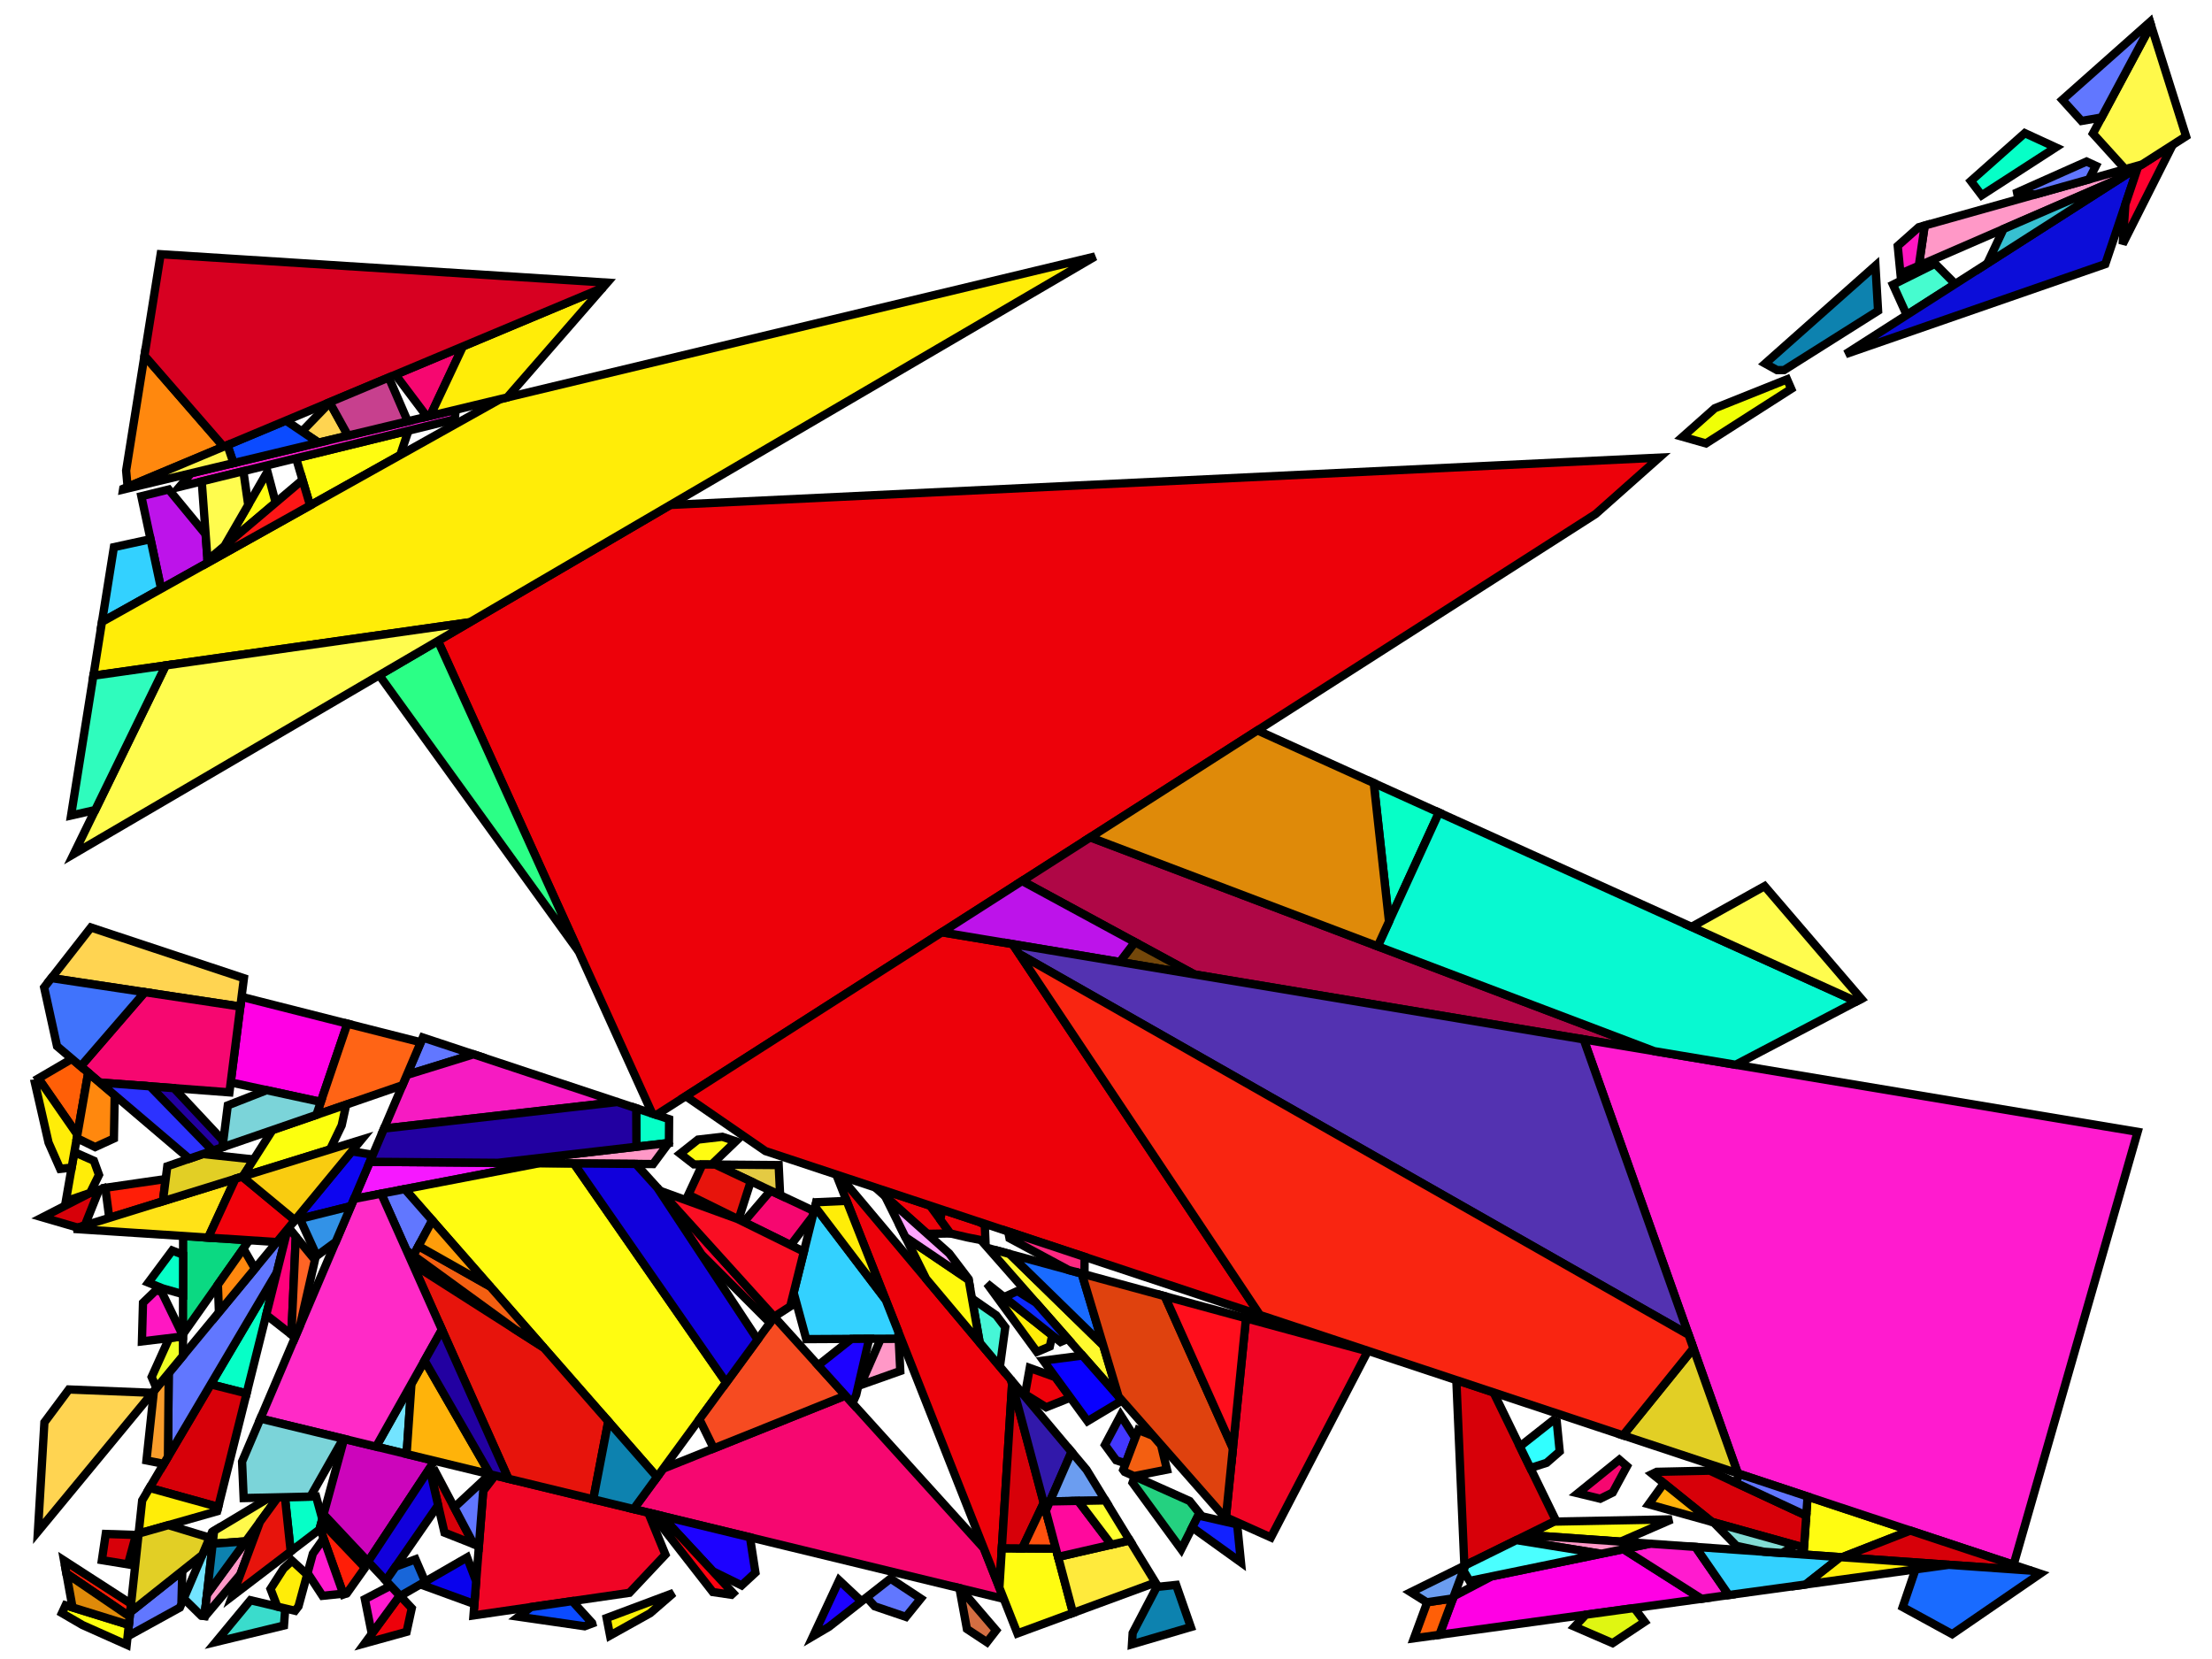 <?xml version="1.0" encoding="iso-8859-1" standalone="no"?>
<!DOCTYPE svg PUBLIC "-//W3C//DTD SVG 1.0//EN" "http://www.w3.org/TR/2001/REC-SVG-20010904/DTD/svg10.dtd">
<svg xmlns="http://www.w3.org/2000/svg" width="800" height="600">
<path style="fill:rgb(0, 0, 0);fill-opacity:0.0;fill-rule:evenodd;stroke:rgb(0, 0, 0);stroke-width:0.0;" d="M 0, 600 L 800, 600 L 800, 0 L 0, 0 z "/>
<path style="fill:rgb(246, 24, 255);fill-opacity:1.0;fill-rule:evenodd;stroke:rgb(0, 0, 0);stroke-width:3.0;" d="M 195.171, 420.67 L 128.046, 433.593 L 133.763, 420.178 z "/>
<path style="fill:rgb(11, 217, 130);fill-opacity:1.0;fill-rule:evenodd;stroke:rgb(0, 0, 0);stroke-width:3.0;" d="M 90.133, 448.561 L 66.186, 482.488 L 66.233, 447.014 z "/>
<path style="fill:rgb(255, 0, 228);fill-opacity:1.0;fill-rule:evenodd;stroke:rgb(0, 0, 0);stroke-width:3.0;" d="M 125.641, 370.222 L 116.021, 398.524 L 83.44, 391.463 L 87.364, 360.519 z "/>
<path style="fill:rgb(255, 0, 228);fill-opacity:1.0;fill-rule:evenodd;stroke:rgb(0, 0, 0);stroke-width:3.0;" d="M 615.387, 578.22 L 520.579, 591.247 L 525.78, 577.296 L 539.452, 570.116 L 587.152, 560.278 z "/>
<path style="fill:rgb(255, 212, 81);fill-opacity:1.0;fill-rule:evenodd;stroke:rgb(0, 0, 0);stroke-width:3.0;" d="M 88.219, 353.782 L 86.918, 364.041 L 18.594, 353.738 L 32.878, 335.438 z "/>
<path style="fill:rgb(255, 212, 81);fill-opacity:1.0;fill-rule:evenodd;stroke:rgb(0, 0, 0);stroke-width:3.0;" d="M 125.865, 157.546 L 115.227, 160.097 L 109.205, 156.035 L 119.257, 145.636 z "/>
<path style="fill:rgb(255, 212, 81);fill-opacity:1.0;fill-rule:evenodd;stroke:rgb(0, 0, 0);stroke-width:3.0;" d="M 55.124, 503.73 L 13.712, 553.896 L 16.057, 514.418 L 24.906, 502.521 z "/>
<path style="fill:rgb(6, 255, 199);fill-opacity:1.0;fill-rule:evenodd;stroke:rgb(0, 0, 0);stroke-width:3.0;" d="M 66.224, 453.807 L 66.205, 468.078 L 58.893, 465.985 L 53.647, 463.876 L 62.282, 452.267 z "/>
<path style="fill:rgb(6, 255, 199);fill-opacity:1.0;fill-rule:evenodd;stroke:rgb(0, 0, 0);stroke-width:3.0;" d="M 116.561, 549.376 L 115.525, 553.179 L 105.132, 561.107 L 103.044, 541.466 L 114.318, 541.217 z "/>
<path style="fill:rgb(6, 255, 199);fill-opacity:1.0;fill-rule:evenodd;stroke:rgb(0, 0, 0);stroke-width:3.0;" d="M 89.185, 503.95 L 76.219, 500.657 L 100.116, 460.192 z "/>
<path style="fill:rgb(6, 255, 199);fill-opacity:1.0;fill-rule:evenodd;stroke:rgb(0, 0, 0);stroke-width:3.0;" d="M 520.421, 293.869 L 502.355, 333.293 L 496.834, 283.193 z "/>
<path style="fill:rgb(6, 255, 199);fill-opacity:1.0;fill-rule:evenodd;stroke:rgb(0, 0, 0);stroke-width:3.0;" d="M 241.987, 404.754 L 241.932, 413.369 L 230.168, 414.734 L 230.108, 400.817 z "/>
<path style="fill:rgb(6, 255, 199);fill-opacity:1.0;fill-rule:evenodd;stroke:rgb(0, 0, 0);stroke-width:3.0;" d="M 743.506, 53.307 L 716.707, 70.633 L 712.782, 65.457 L 732.287, 48.145 z "/>
<path style="fill:rgb(240, 5, 37);fill-opacity:1.0;fill-rule:evenodd;stroke:rgb(0, 0, 0);stroke-width:3.0;" d="M 494.634, 488.734 L 459.64, 556.034 L 443.38, 548.748 L 450.624, 476.765 z "/>
<path style="fill:rgb(240, 5, 37);fill-opacity:1.0;fill-rule:evenodd;stroke:rgb(0, 0, 0);stroke-width:3.0;" d="M 234.438, 547.065 L 240.659, 562.231 L 227.644, 576.059 L 171.242, 584.239 L 174.759, 539.226 L 179.045, 533.633 z "/>
<path style="fill:rgb(246, 7, 112);fill-opacity:1.0;fill-rule:evenodd;stroke:rgb(0, 0, 0);stroke-width:3.0;" d="M 355.819, 559.971 L 363.035, 578.247 L 229.154, 545.783 L 239.85, 531.172 L 305.789, 504.714 z "/>
<path style="fill:rgb(246, 7, 112);fill-opacity:1.0;fill-rule:evenodd;stroke:rgb(0, 0, 0);stroke-width:3.0;" d="M 86.918, 364.041 L 82.983, 395.068 L 36.062, 391.504 L 29.193, 385.658 L 52.369, 358.831 z "/>
<path style="fill:rgb(246, 7, 112);fill-opacity:1.0;fill-rule:evenodd;stroke:rgb(0, 0, 0);stroke-width:3.0;" d="M 155.592, 150.418 L 154.428, 150.697 L 143.008, 135.515 L 167.421, 125.288 z "/>
<path style="fill:rgb(246, 7, 112);fill-opacity:1.0;fill-rule:evenodd;stroke:rgb(0, 0, 0);stroke-width:3.0;" d="M 294.395, 438 L 293.927, 439.873 L 285.966, 450.331 L 268.986, 441.96 L 278.694, 430.607 z "/>
<path style="fill:rgb(246, 7, 112);fill-opacity:1.0;fill-rule:evenodd;stroke:rgb(0, 0, 0);stroke-width:3.0;" d="M 588.419, 530.278 L 583.256, 539.809 L 578.747, 542.034 L 570.642, 540.064 L 585.661, 527.919 z "/>
<path style="fill:rgb(240, 255, 6);fill-opacity:1.0;fill-rule:evenodd;stroke:rgb(0, 0, 0);stroke-width:3.0;" d="M 647.817, 140.649 L 616.989, 160.373 L 608.552, 157.972 L 620.174, 147.657 L 646.314, 137.193 z "/>
<path style="fill:rgb(255, 95, 7);fill-opacity:1.0;fill-rule:evenodd;stroke:rgb(0, 0, 0);stroke-width:3.0;" d="M 520.579, 591.247 L 511.375, 592.512 L 516.185, 579.464 L 525.484, 578.089 z "/>
<path style="fill:rgb(255, 95, 7);fill-opacity:1.0;fill-rule:evenodd;stroke:rgb(0, 0, 0);stroke-width:3.0;" d="M 31.893, 387.956 L 27.991, 410.362 L 13.884, 390.028 L 26, 382.94 z "/>
<path style="fill:rgb(70, 252, 207);fill-opacity:1.0;fill-rule:evenodd;stroke:rgb(0, 0, 0);stroke-width:3.0;" d="M 707.144, 102.693 L 689.593, 113.921 L 684.62, 102.957 L 699.853, 95.371 z "/>
<path style="fill:rgb(237, 1, 10);fill-opacity:1.0;fill-rule:evenodd;stroke:rgb(0, 0, 0);stroke-width:3.0;" d="M 381.72, 498.088 L 387.119, 505.473 L 378.359, 508.966 L 370.718, 504.248 L 372.426, 494.743 z "/>
<path style="fill:rgb(237, 1, 10);fill-opacity:1.0;fill-rule:evenodd;stroke:rgb(0, 0, 0);stroke-width:3.0;" d="M 303.584, 425.173 L 365.64, 499.031 L 366.033, 500.507 L 361.442, 574.212 L 302.441, 424.794 z "/>
<path style="fill:rgb(237, 1, 10);fill-opacity:1.0;fill-rule:evenodd;stroke:rgb(0, 0, 0);stroke-width:3.0;" d="M 577.084, 185.904 L 237.397, 403.233 L 235.881, 402.73 L 158.387, 231.79 L 242.442, 182.617 L 600.058, 165.512 z "/>
<path style="fill:rgb(237, 1, 10);fill-opacity:1.0;fill-rule:evenodd;stroke:rgb(0, 0, 0);stroke-width:3.0;" d="M 336.366, 436.04 L 343.717, 446.096 L 335.356, 446.237 L 316.553, 429.472 z "/>
<path style="fill:rgb(237, 1, 10);fill-opacity:1.0;fill-rule:evenodd;stroke:rgb(0, 0, 0);stroke-width:3.0;" d="M 148.92, 581.632 L 147.05, 590.174 L 131.91, 594.356 L 144.601, 577.033 z "/>
<path style="fill:rgb(237, 1, 10);fill-opacity:1.0;fill-rule:evenodd;stroke:rgb(0, 0, 0);stroke-width:3.0;" d="M 354.137, 441.931 L 356.163, 443.02 L 356.4, 448.811 L 350.014, 447.559 L 343.713, 446.09 L 340.112, 441.164 L 340.711, 437.48 z "/>
<path style="fill:rgb(237, 1, 10);fill-opacity:1.0;fill-rule:evenodd;stroke:rgb(0, 0, 0);stroke-width:3.0;" d="M 366.22, 341.443 L 455.671, 475.588 L 276.817, 416.3 L 248.008, 396.444 L 340.646, 337.175 z "/>
<path style="fill:rgb(36, 209, 128);fill-opacity:1.0;fill-rule:evenodd;stroke:rgb(0, 0, 0);stroke-width:3.0;" d="M 430.261, 542.87 L 433.791, 547.273 L 427.2, 560.307 L 409.601, 536.231 L 410.382, 533.963 z "/>
<path style="fill:rgb(115, 228, 255);fill-opacity:1.0;fill-rule:evenodd;stroke:rgb(0, 0, 0);stroke-width:3.0;" d="M 147.055, 525.876 L 136.022, 523.201 L 148.807, 500.477 z "/>
<path style="fill:rgb(115, 228, 255);fill-opacity:1.0;fill-rule:evenodd;stroke:rgb(0, 0, 0);stroke-width:3.0;" d="M 73.978, 584.452 L 72.764, 584.316 L 66.456, 578.116 L 76.707, 554.062 L 77.44, 553.621 z "/>
<path style="fill:rgb(12, 13, 217);fill-opacity:1.0;fill-rule:evenodd;stroke:rgb(0, 0, 0);stroke-width:3.0;" d="M 761.407, 95.513 L 667.486, 128.065 L 773.211, 60.424 z "/>
<path style="fill:rgb(228, 202, 67);fill-opacity:1.0;fill-rule:evenodd;stroke:rgb(0, 0, 0);stroke-width:3.0;" d="M 281.614, 421.362 L 282.145, 432.231 L 258.672, 421.178 z "/>
<path style="fill:rgb(255, 252, 17);fill-opacity:1.0;fill-rule:evenodd;stroke:rgb(0, 0, 0);stroke-width:3.0;" d="M 266.122, 412.755 L 257.376, 421.168 L 250.962, 421.117 L 245.987, 417.251 L 252.442, 412.15 L 261.222, 411.131 z "/>
<path style="fill:rgb(255, 252, 17);fill-opacity:1.0;fill-rule:evenodd;stroke:rgb(0, 0, 0);stroke-width:3.0;" d="M 381.883, 560.106 L 388.062, 583.341 L 367.969, 590.741 L 361.442, 574.212 L 362.33, 559.952 z "/>
<path style="fill:rgb(255, 252, 17);fill-opacity:1.0;fill-rule:evenodd;stroke:rgb(0, 0, 0);stroke-width:3.0;" d="M 144.75, 164.575 L 112.149, 182.809 L 107.084, 165.732 L 147.723, 155.762 z "/>
<path style="fill:rgb(255, 252, 17);fill-opacity:1.0;fill-rule:evenodd;stroke:rgb(0, 0, 0);stroke-width:3.0;" d="M 99.691, 181.793 L 81.209, 197.443 L 96.725, 170.605 z "/>
<path style="fill:rgb(255, 252, 17);fill-opacity:1.0;fill-rule:evenodd;stroke:rgb(0, 0, 0);stroke-width:3.0;" d="M 586.143, 557.547 L 552.171, 555.146 L 561.975, 550.309 L 604.627, 549.495 z "/>
<path style="fill:rgb(255, 252, 17);fill-opacity:1.0;fill-rule:evenodd;stroke:rgb(0, 0, 0);stroke-width:3.0;" d="M 690.884, 553.558 L 666.215, 563.206 L 652.251, 562.219 L 653.74, 541.245 z "/>
<path style="fill:rgb(255, 252, 17);fill-opacity:1.0;fill-rule:evenodd;stroke:rgb(0, 0, 0);stroke-width:3.0;" d="M 207.539, 420.769 L 262.637, 500.043 L 237.637, 534.195 L 146.417, 430.056 L 195.171, 420.67 z "/>
<path style="fill:rgb(175, 7, 70);fill-opacity:1.0;fill-rule:evenodd;stroke:rgb(0, 0, 0);stroke-width:3.0;" d="M 598.287, 380.172 L 431.97, 352.416 L 369.655, 318.615 L 394.327, 302.83 z "/>
<path style="fill:rgb(255, 30, 7);fill-opacity:1.0;fill-rule:evenodd;stroke:rgb(0, 0, 0);stroke-width:3.0;" d="M 131.189, 566.129 L 131.747, 567.362 L 125.472, 576.21 L 124.229, 576.663 L 115.68, 552.607 L 116.267, 550.455 z "/>
<path style="fill:rgb(255, 30, 7);fill-opacity:1.0;fill-rule:evenodd;stroke:rgb(0, 0, 0);stroke-width:3.0;" d="M 47.408, 580.049 L 46.913, 584.661 L 24.008, 569.065 L 23.162, 564.385 z "/>
<path style="fill:rgb(255, 30, 7);fill-opacity:1.0;fill-rule:evenodd;stroke:rgb(0, 0, 0);stroke-width:3.0;" d="M 58.917, 434.451 L 39.524, 440.464 L 38.083, 429.58 L 59.929, 426.41 z "/>
<path style="fill:rgb(246, 75, 33);fill-opacity:1.0;fill-rule:evenodd;stroke:rgb(0, 0, 0);stroke-width:3.0;" d="M 305.789, 504.714 L 258.136, 523.835 L 252.943, 513.285 L 280.037, 476.272 z "/>
<path style="fill:rgb(204, 5, 187);fill-opacity:1.0;fill-rule:evenodd;stroke:rgb(0, 0, 0);stroke-width:3.0;" d="M 157.178, 528.33 L 133.101, 564.789 L 117.025, 547.673 L 124.457, 520.396 z "/>
<path style="fill:rgb(255, 27, 207);fill-opacity:1.0;fill-rule:evenodd;stroke:rgb(0, 0, 0);stroke-width:3.0;" d="M 773.112, 409.348 L 728.235, 565.939 L 628.526, 532.887 L 572.757, 375.911 z "/>
<path style="fill:rgb(255, 27, 207);fill-opacity:1.0;fill-rule:evenodd;stroke:rgb(0, 0, 0);stroke-width:3.0;" d="M 613.197, 559.459 L 625.216, 576.87 L 615.387, 578.22 L 587.152, 560.278 L 596.758, 558.297 z "/>
<path style="fill:rgb(255, 27, 207);fill-opacity:1.0;fill-rule:evenodd;stroke:rgb(0, 0, 0);stroke-width:3.0;" d="M 144.601, 577.033 L 134.465, 590.868 L 131.962, 578.349 L 141.278, 573.495 z "/>
<path style="fill:rgb(255, 27, 207);fill-opacity:1.0;fill-rule:evenodd;stroke:rgb(0, 0, 0);stroke-width:3.0;" d="M 164.449, 151.659 L 64.902, 176.08 L 69.124, 171.152 L 164.828, 148.204 z "/>
<path style="fill:rgb(255, 27, 207);fill-opacity:1.0;fill-rule:evenodd;stroke:rgb(0, 0, 0);stroke-width:3.0;" d="M 124.126, 576.373 L 116.636, 577.151 L 111.237, 568.916 L 113.144, 561.918 L 117.036, 556.422 z "/>
<path style="fill:rgb(255, 152, 199);fill-opacity:1.0;fill-rule:evenodd;stroke:rgb(0, 0, 0);stroke-width:3.0;" d="M 766.961, 64.422 L 693.967, 96.113 L 696.095, 81.571 L 774.695, 59.474 z "/>
<path style="fill:rgb(255, 152, 199);fill-opacity:1.0;fill-rule:evenodd;stroke:rgb(0, 0, 0);stroke-width:3.0;" d="M 86.934, 569.395 L 74.234, 584.481 L 73.978, 584.452 L 74.858, 576.619 L 94.01, 550.399 z "/>
<path style="fill:rgb(255, 152, 199);fill-opacity:1.0;fill-rule:evenodd;stroke:rgb(0, 0, 0);stroke-width:3.0;" d="M 596.758, 558.297 L 579.051, 561.949 L 548.411, 557.001 L 552.171, 555.146 z "/>
<path style="fill:rgb(255, 152, 199);fill-opacity:1.0;fill-rule:evenodd;stroke:rgb(0, 0, 0);stroke-width:3.0;" d="M 241.532, 413.789 L 236.199, 420.998 L 180.049, 420.549 L 241.114, 413.464 z "/>
<path style="fill:rgb(255, 152, 199);fill-opacity:1.0;fill-rule:evenodd;stroke:rgb(0, 0, 0);stroke-width:3.0;" d="M 325.596, 495.839 L 311.197, 500.943 L 318.55, 484.165 L 325.022, 484.13 z "/>
<path style="fill:rgb(115, 71, 10);fill-opacity:1.0;fill-rule:evenodd;stroke:rgb(0, 0, 0);stroke-width:3.0;" d="M 431.97, 352.416 L 404.989, 347.913 L 410.444, 340.74 z "/>
<path style="fill:rgb(189, 19, 234);fill-opacity:1.0;fill-rule:evenodd;stroke:rgb(0, 0, 0);stroke-width:3.0;" d="M 74.369, 193.215 L 75.127, 203.515 L 58.266, 212.945 L 51.116, 179.462 L 61.026, 177.031 z "/>
<path style="fill:rgb(189, 19, 234);fill-opacity:1.0;fill-rule:evenodd;stroke:rgb(0, 0, 0);stroke-width:3.0;" d="M 410.444, 340.74 L 404.989, 347.913 L 340.646, 337.175 L 369.655, 318.615 z "/>
<path style="fill:rgb(255, 1, 47);fill-opacity:1.0;fill-rule:evenodd;stroke:rgb(0, 0, 0);stroke-width:3.0;" d="M 280.037, 476.272 L 278.463, 478.422 L 253.555, 453.514 L 237.708, 429.521 z "/>
<path style="fill:rgb(255, 1, 47);fill-opacity:1.0;fill-rule:evenodd;stroke:rgb(0, 0, 0);stroke-width:3.0;" d="M 767.684, 88.3 L 768.68, 73.891 L 773.211, 60.424 L 785.775, 52.385 z "/>
<path style="fill:rgb(255, 234, 60);fill-opacity:1.0;fill-rule:evenodd;stroke:rgb(0, 0, 0);stroke-width:3.0;" d="M 417.911, 572.347 L 388.062, 583.341 L 382.671, 563.071 L 408.597, 557.117 z "/>
<path style="fill:rgb(215, 0, 9);fill-opacity:1.0;fill-rule:evenodd;stroke:rgb(0, 0, 0);stroke-width:3.0;" d="M 48.444, 555.107 L 48.762, 556.667 L 46.285, 565.785 L 36.846, 564.238 L 38.243, 554.778 z "/>
<path style="fill:rgb(215, 0, 9);fill-opacity:1.0;fill-rule:evenodd;stroke:rgb(0, 0, 0);stroke-width:3.0;" d="M 377.481, 543.554 L 369.691, 560.01 L 362.33, 559.952 L 366.033, 500.507 z "/>
<path style="fill:rgb(215, 0, 9);fill-opacity:1.0;fill-rule:evenodd;stroke:rgb(0, 0, 0);stroke-width:3.0;" d="M 653.25, 548.143 L 652.429, 559.7 L 619.115, 550.407 L 597.585, 533.069 L 599.165, 532.308 L 618.399, 531.886 z "/>
<path style="fill:rgb(215, 0, 9);fill-opacity:1.0;fill-rule:evenodd;stroke:rgb(0, 0, 0);stroke-width:3.0;" d="M 89.185, 503.95 L 78.93, 545.002 L 54.089, 538.13 L 76.219, 500.657 z "/>
<path style="fill:rgb(215, 0, 9);fill-opacity:1.0;fill-rule:evenodd;stroke:rgb(0, 0, 0);stroke-width:3.0;" d="M 540.162, 503.595 L 562.733, 549.935 L 529.614, 566.275 L 526.704, 499.134 z "/>
<path style="fill:rgb(215, 0, 9);fill-opacity:1.0;fill-rule:evenodd;stroke:rgb(0, 0, 0);stroke-width:3.0;" d="M 171.302, 558.464 L 160.76, 554.308 L 155.854, 533.198 L 157.461, 532.296 z "/>
<path style="fill:rgb(215, 0, 9);fill-opacity:1.0;fill-rule:evenodd;stroke:rgb(0, 0, 0);stroke-width:3.0;" d="M 734.559, 568.035 L 666.215, 563.206 L 690.884, 553.558 z "/>
<path style="fill:rgb(215, 0, 9);fill-opacity:1.0;fill-rule:evenodd;stroke:rgb(0, 0, 0);stroke-width:3.0;" d="M 30.674, 443.208 L 28.142, 443.993 L 15.357, 440.269 L 32.623, 431.417 L 35.835, 430.309 z "/>
<path style="fill:rgb(255, 249, 75);fill-opacity:1.0;fill-rule:evenodd;stroke:rgb(0, 0, 0);stroke-width:3.0;" d="M 88.867, 557.44 L 76.913, 558.311 L 77.44, 553.621 L 97.475, 541.589 L 100.494, 541.522 z "/>
<path style="fill:rgb(255, 249, 75);fill-opacity:1.0;fill-rule:evenodd;stroke:rgb(0, 0, 0);stroke-width:3.0;" d="M 790.619, 49.286 L 774.695, 59.474 L 768.609, 61.185 L 756.935, 48.3 L 777.935, 9.091 z "/>
<path style="fill:rgb(231, 20, 12);fill-opacity:1.0;fill-rule:evenodd;stroke:rgb(0, 0, 0);stroke-width:3.0;" d="M 196.646, 487.398 L 219.99, 514.049 L 214.566, 542.246 L 183.87, 534.803 L 149.215, 457.142 z "/>
<path style="fill:rgb(231, 20, 12);fill-opacity:1.0;fill-rule:evenodd;stroke:rgb(0, 0, 0);stroke-width:3.0;" d="M 258.672, 421.178 L 271.535, 427.235 L 267.105, 441.033 L 248.952, 432.083 L 254.047, 421.141 z "/>
<path style="fill:rgb(231, 20, 12);fill-opacity:1.0;fill-rule:evenodd;stroke:rgb(0, 0, 0);stroke-width:3.0;" d="M 105.132, 561.107 L 84.024, 577.208 L 94.01, 550.399 L 100.494, 541.522 L 103.044, 541.466 z "/>
<path style="fill:rgb(51, 209, 255);fill-opacity:1.0;fill-rule:evenodd;stroke:rgb(0, 0, 0);stroke-width:3.0;" d="M 320.312, 470.052 L 324.901, 481.674 L 325.022, 484.13 L 291.592, 484.313 L 287.035, 467.51 L 294.779, 436.459 z "/>
<path style="fill:rgb(51, 209, 255);fill-opacity:1.0;fill-rule:evenodd;stroke:rgb(0, 0, 0);stroke-width:3.0;" d="M 665.603, 563.162 L 653.05, 573.045 L 625.216, 576.87 L 613.197, 559.459 z "/>
<path style="fill:rgb(51, 209, 255);fill-opacity:1.0;fill-rule:evenodd;stroke:rgb(0, 0, 0);stroke-width:3.0;" d="M 58.266, 212.945 L 36.88, 224.906 L 41.193, 197.888 L 54.436, 195.006 z "/>
<path style="fill:rgb(255, 226, 23);fill-opacity:1.0;fill-rule:evenodd;stroke:rgb(0, 0, 0);stroke-width:3.0;" d="M 75.294, 447.601 L 26.661, 444.452 L 85.143, 426.32 z "/>
<path style="fill:rgb(58, 220, 204);fill-opacity:1.0;fill-rule:evenodd;stroke:rgb(0, 0, 0);stroke-width:3.0;" d="M 103.156, 581.717 L 102.706, 587.884 L 78.061, 593.857 L 90.573, 578.738 z "/>
<path style="fill:rgb(13, 130, 175);fill-opacity:1.0;fill-rule:evenodd;stroke:rgb(0, 0, 0);stroke-width:3.0;" d="M 430.681, 588.441 L 409.388, 594.692 L 409.643, 590.598 L 418.366, 573.928 L 425.366, 573.206 z "/>
<path style="fill:rgb(13, 130, 175);fill-opacity:1.0;fill-rule:evenodd;stroke:rgb(0, 0, 0);stroke-width:3.0;" d="M 237.637, 534.195 L 229.154, 545.783 L 214.566, 542.246 L 219.99, 514.049 z "/>
<path style="fill:rgb(13, 130, 175);fill-opacity:1.0;fill-rule:evenodd;stroke:rgb(0, 0, 0);stroke-width:3.0;" d="M 74.858, 576.619 L 76.913, 558.311 L 88.867, 557.44 z "/>
<path style="fill:rgb(13, 130, 175);fill-opacity:1.0;fill-rule:evenodd;stroke:rgb(0, 0, 0);stroke-width:3.0;" d="M 679.232, 112.401 L 645.25, 133.839 L 642.695, 133.86 L 638.397, 131.482 L 678.284, 96.078 z "/>
<path style="fill:rgb(97, 119, 255);fill-opacity:1.0;fill-rule:evenodd;stroke:rgb(0, 0, 0);stroke-width:3.0;" d="M 171.248, 381.306 L 147.147, 388.773 L 152.919, 375.23 z "/>
<path style="fill:rgb(97, 119, 255);fill-opacity:1.0;fill-rule:evenodd;stroke:rgb(0, 0, 0);stroke-width:3.0;" d="M 777.935, 9.091 L 760.05, 42.484 L 752.812, 43.749 L 745.871, 36.087 L 777.574, 7.947 z "/>
<path style="fill:rgb(97, 119, 255);fill-opacity:1.0;fill-rule:evenodd;stroke:rgb(0, 0, 0);stroke-width:3.0;" d="M 173.197, 559.211 L 171.302, 558.464 L 164.285, 545.199 L 175.078, 535.144 z "/>
<path style="fill:rgb(97, 119, 255);fill-opacity:1.0;fill-rule:evenodd;stroke:rgb(0, 0, 0);stroke-width:3.0;" d="M 758.013, 59.982 L 755.517, 64.866 L 736.135, 70.315 L 728.403, 70.105 L 754.625, 58.423 z "/>
<path style="fill:rgb(97, 119, 255);fill-opacity:1.0;fill-rule:evenodd;stroke:rgb(0, 0, 0);stroke-width:3.0;" d="M 65.615, 580.09 L 65.057, 581.399 L 46.147, 591.81 L 47.08, 583.105 L 65.932, 568.125 z "/>
<path style="fill:rgb(97, 119, 255);fill-opacity:1.0;fill-rule:evenodd;stroke:rgb(0, 0, 0);stroke-width:3.0;" d="M 100.116, 460.192 L 60.745, 526.859 L 61.021, 496.587 L 104.042, 444.473 z "/>
<path style="fill:rgb(97, 119, 255);fill-opacity:1.0;fill-rule:evenodd;stroke:rgb(0, 0, 0);stroke-width:3.0;" d="M 156.336, 441.38 L 149.525, 454.057 L 147.028, 452.241 L 137.863, 431.703 L 146.417, 430.056 z "/>
<path style="fill:rgb(97, 119, 255);fill-opacity:1.0;fill-rule:evenodd;stroke:rgb(0, 0, 0);stroke-width:3.0;" d="M 653.74, 541.245 L 653.25, 548.143 L 627.688, 536.219 L 629.126, 533.086 z "/>
<path style="fill:rgb(97, 119, 255);fill-opacity:1.0;fill-rule:evenodd;stroke:rgb(0, 0, 0);stroke-width:3.0;" d="M 333.015, 578.143 L 327.648, 584.772 L 316.356, 580.943 L 313.419, 577.697 L 322.068, 570.92 z "/>
<path style="fill:rgb(255, 237, 8);fill-opacity:1.0;fill-rule:evenodd;stroke:rgb(0, 0, 0);stroke-width:3.0;" d="M 169.908, 225.049 L 33.772, 244.375 L 36.88, 224.906 L 180.921, 144.345 L 396.042, 92.761 z "/>
<path style="fill:rgb(255, 237, 8);fill-opacity:1.0;fill-rule:evenodd;stroke:rgb(0, 0, 0);stroke-width:3.0;" d="M 320.312, 470.052 L 294.779, 436.459 L 295.19, 434.809 L 306.199, 434.312 z "/>
<path style="fill:rgb(255, 237, 8);fill-opacity:1.0;fill-rule:evenodd;stroke:rgb(0, 0, 0);stroke-width:3.0;" d="M 380.55, 482.942 L 379.678, 486.969 L 375.031, 488.936 L 356.94, 464.186 z "/>
<path style="fill:rgb(255, 237, 8);fill-opacity:1.0;fill-rule:evenodd;stroke:rgb(0, 0, 0);stroke-width:3.0;" d="M 704.811, 565.933 L 653.05, 573.045 L 665.603, 563.162 z "/>
<path style="fill:rgb(255, 237, 8);fill-opacity:1.0;fill-rule:evenodd;stroke:rgb(0, 0, 0);stroke-width:3.0;" d="M 33.949, 419.806 L 35.806, 424.908 L 32.593, 431.427 L 23.794, 434.461 L 26.889, 416.688 z "/>
<path style="fill:rgb(255, 237, 8);fill-opacity:1.0;fill-rule:evenodd;stroke:rgb(0, 0, 0);stroke-width:3.0;" d="M 111.083, 569.48 L 107.955, 580.959 L 106.711, 582.559 L 100.294, 581.04 L 97.834, 574.657 L 102.561, 567.288 L 105.626, 564.441 z "/>
<path style="fill:rgb(255, 237, 8);fill-opacity:1.0;fill-rule:evenodd;stroke:rgb(0, 0, 0);stroke-width:3.0;" d="M 78.93, 545.002 L 78.539, 546.569 L 50.131, 554.645 L 51.416, 542.655 L 54.089, 538.13 z "/>
<path style="fill:rgb(255, 237, 8);fill-opacity:1.0;fill-rule:evenodd;stroke:rgb(0, 0, 0);stroke-width:3.0;" d="M 27.991, 410.362 L 25.917, 422.269 L 21.755, 422.746 L 17.557, 413.25 L 12.682, 391.891 L 15.019, 391.665 z "/>
<path style="fill:rgb(255, 237, 8);fill-opacity:1.0;fill-rule:evenodd;stroke:rgb(0, 0, 0);stroke-width:3.0;" d="M 183.425, 143.744 L 155.592, 150.418 L 167.421, 125.288 L 217.963, 104.114 z "/>
<path style="fill:rgb(255, 249, 46);fill-opacity:1.0;fill-rule:evenodd;stroke:rgb(0, 0, 0);stroke-width:3.0;" d="M 365.147, 453.517 L 399, 486.569 L 404.547, 505.087 L 357.315, 451.387 z "/>
<path style="fill:rgb(25, 107, 255);fill-opacity:1.0;fill-rule:evenodd;stroke:rgb(0, 0, 0);stroke-width:3.0;" d="M 734.559, 568.035 L 737.891, 569.14 L 706.039, 591.015 L 688.128, 581.226 L 692.771, 567.587 L 704.811, 565.933 z "/>
<path style="fill:rgb(25, 107, 255);fill-opacity:1.0;fill-rule:evenodd;stroke:rgb(0, 0, 0);stroke-width:3.0;" d="M 391.224, 460.61 L 399, 486.569 L 365.147, 453.517 z "/>
<path style="fill:rgb(13, 5, 240);fill-opacity:1.0;fill-rule:evenodd;stroke:rgb(0, 0, 0);stroke-width:3.0;" d="M 134.845, 417.641 L 126.928, 436.217 L 106.685, 441.271 L 127.221, 416.396 z "/>
<path style="fill:rgb(255, 22, 192);fill-opacity:1.0;fill-rule:evenodd;stroke:rgb(0, 0, 0);stroke-width:3.0;" d="M 693.967, 96.113 L 687.322, 98.998 L 686.338, 88.93 L 693.947, 82.175 L 696.095, 81.571 z "/>
<path style="fill:rgb(246, 27, 194);fill-opacity:1.0;fill-rule:evenodd;stroke:rgb(0, 0, 0);stroke-width:3.0;" d="M 223.3, 398.56 L 138.886, 408.157 L 147.147, 388.773 L 171.248, 381.306 z "/>
<path style="fill:rgb(255, 136, 14);fill-opacity:1.0;fill-rule:evenodd;stroke:rgb(0, 0, 0);stroke-width:3.0;" d="M 80.87, 161.547 L 46.152, 176.092 L 45.614, 170.197 L 52.248, 128.642 z "/>
<path style="fill:rgb(255, 136, 14);fill-opacity:1.0;fill-rule:evenodd;stroke:rgb(0, 0, 0);stroke-width:3.0;" d="M 41.484, 396.119 L 41.2, 411.749 L 34.402, 414.853 L 27.775, 411.604 L 31.893, 387.956 z "/>
<path style="fill:rgb(255, 136, 14);fill-opacity:1.0;fill-rule:evenodd;stroke:rgb(0, 0, 0);stroke-width:3.0;" d="M 92.197, 458.822 L 79.181, 474.589 L 78.804, 464.612 L 88.014, 451.565 z "/>
<path style="fill:rgb(29, 2, 255);fill-opacity:1.0;fill-rule:evenodd;stroke:rgb(0, 0, 0);stroke-width:3.0;" d="M 271.241, 555.989 L 273.214, 568.758 L 268.209, 573.387 L 257.794, 568.255 L 239.182, 548.215 z "/>
<path style="fill:rgb(29, 2, 255);fill-opacity:1.0;fill-rule:evenodd;stroke:rgb(0, 0, 0);stroke-width:3.0;" d="M 311.576, 579.141 L 299.798, 588.369 L 294.075, 591.73 L 303.493, 571.549 z "/>
<path style="fill:rgb(29, 2, 255);fill-opacity:1.0;fill-rule:evenodd;stroke:rgb(0, 0, 0);stroke-width:3.0;" d="M 309.655, 504.463 L 308.32, 507.51 L 295.889, 493.78 L 307.939, 484.224 L 314.357, 484.188 z "/>
<path style="fill:rgb(249, 14, 35);fill-opacity:1.0;fill-rule:evenodd;stroke:rgb(0, 0, 0);stroke-width:3.0;" d="M 266.742, 440.854 L 290.733, 452.681 L 285.798, 472.472 L 279.985, 476.215 L 238.753, 430.675 z "/>
<path style="fill:rgb(255, 100, 21);fill-opacity:1.0;fill-rule:evenodd;stroke:rgb(0, 0, 0);stroke-width:3.0;" d="M 152.185, 376.951 L 145.568, 392.479 L 114.427, 403.215 L 125.641, 370.222 z "/>
<path style="fill:rgb(74, 255, 255);fill-opacity:1.0;fill-rule:evenodd;stroke:rgb(0, 0, 0);stroke-width:3.0;" d="M 579.051, 561.949 L 531.47, 571.762 L 529.255, 567.975 L 529.95, 566.109 L 548.411, 557.001 z "/>
<path style="fill:rgb(255, 179, 10);fill-opacity:1.0;fill-rule:evenodd;stroke:rgb(0, 0, 0);stroke-width:3.0;" d="M 177.248, 533.197 L 147.055, 525.876 L 148.807, 500.477 L 153.541, 492.063 z "/>
<path style="fill:rgb(255, 179, 10);fill-opacity:1.0;fill-rule:evenodd;stroke:rgb(0, 0, 0);stroke-width:3.0;" d="M 619.115, 550.407 L 596.274, 544.035 L 601.762, 536.432 z "/>
<path style="fill:rgb(55, 192, 209);fill-opacity:1.0;fill-rule:evenodd;stroke:rgb(0, 0, 0);stroke-width:3.0;" d="M 718.732, 95.278 L 724.605, 82.811 L 766.961, 64.422 z "/>
<path style="fill:rgb(252, 22, 22);fill-opacity:1.0;fill-rule:evenodd;stroke:rgb(0, 0, 0);stroke-width:3.0;" d="M 112.149, 182.809 L 75.127, 203.515 L 75.063, 202.647 L 109.407, 173.565 z "/>
<path style="fill:rgb(43, 255, 134);fill-opacity:1.0;fill-rule:evenodd;stroke:rgb(0, 0, 0);stroke-width:3.0;" d="M 209.307, 344.112 L 137.159, 244.207 L 158.387, 231.79 z "/>
<path style="fill:rgb(49, 255, 255);fill-opacity:1.0;fill-rule:evenodd;stroke:rgb(0, 0, 0);stroke-width:3.0;" d="M 563.026, 514.214 L 564.086, 524.931 L 559.351, 529.054 L 553.472, 530.922 L 549.68, 523.136 L 561.649, 513.701 z "/>
<path style="fill:rgb(255, 81, 14);fill-opacity:1.0;fill-rule:evenodd;stroke:rgb(0, 0, 0);stroke-width:3.0;" d="M 381.883, 560.106 L 369.691, 560.01 L 377.481, 543.554 z "/>
<path style="fill:rgb(17, 0, 220);fill-opacity:1.0;fill-rule:evenodd;stroke:rgb(0, 0, 0);stroke-width:3.0;" d="M 229.947, 420.948 L 237.708, 429.521 L 274.017, 484.496 L 262.637, 500.043 L 207.539, 420.769 z "/>
<path style="fill:rgb(17, 0, 220);fill-opacity:1.0;fill-rule:evenodd;stroke:rgb(0, 0, 0);stroke-width:3.0;" d="M 158.455, 544.389 L 139.562, 571.668 L 133.101, 564.789 L 155.362, 531.08 z "/>
<path style="fill:rgb(64, 115, 252);fill-opacity:1.0;fill-rule:evenodd;stroke:rgb(0, 0, 0);stroke-width:3.0;" d="M 52.369, 358.831 L 29.193, 385.658 L 20.623, 378.365 L 15.963, 357.108 L 18.594, 353.738 z "/>
<path style="fill:rgb(255, 42, 199);fill-opacity:1.0;fill-rule:evenodd;stroke:rgb(0, 0, 0);stroke-width:3.0;" d="M 159.819, 480.904 L 136.022, 523.201 L 94.183, 513.055 L 128.046, 433.593 L 137.863, 431.703 z "/>
<path style="fill:rgb(49, 24, 170);fill-opacity:1.0;fill-rule:evenodd;stroke:rgb(0, 0, 0);stroke-width:3.0;" d="M 387.544, 525.101 L 378.237, 546.397 L 365.64, 499.031 z "/>
<path style="fill:rgb(11, 75, 255);fill-opacity:1.0;fill-rule:evenodd;stroke:rgb(0, 0, 0);stroke-width:3.0;" d="M 115.227, 160.097 L 84.456, 167.476 L 82.241, 160.973 L 103.39, 152.113 z "/>
<path style="fill:rgb(11, 75, 255);fill-opacity:1.0;fill-rule:evenodd;stroke:rgb(0, 0, 0);stroke-width:3.0;" d="M 214.125, 586.935 L 214.179, 587.132 L 211.435, 588.16 L 187.523, 584.699 L 192.029, 581.224 L 206.953, 579.06 z "/>
<path style="fill:rgb(83, 50, 177);fill-opacity:1.0;fill-rule:evenodd;stroke:rgb(0, 0, 0);stroke-width:3.0;" d="M 572.757, 375.911 L 610.716, 482.755 L 368.597, 345.008 L 366.22, 341.443 z "/>
<path style="fill:rgb(215, 0, 33);fill-opacity:1.0;fill-rule:evenodd;stroke:rgb(0, 0, 0);stroke-width:3.0;" d="M 219.613, 102.221 L 217.963, 104.114 L 80.87, 161.547 L 52.248, 128.642 L 58.106, 91.944 z "/>
<path style="fill:rgb(67, 56, 255);fill-opacity:1.0;fill-rule:evenodd;stroke:rgb(0, 0, 0);stroke-width:3.0;" d="M 410.559, 520.119 L 407.103, 529.265 L 403.677, 528.126 L 399.617, 522.571 L 405.312, 511.846 z "/>
<path style="fill:rgb(255, 0, 123);fill-opacity:1.0;fill-rule:evenodd;stroke:rgb(0, 0, 0);stroke-width:3.0;" d="M 106.977, 447.235 L 105.379, 482.658 L 96.282, 475.54 L 104.042, 444.473 L 104.373, 444.073 z "/>
<path style="fill:rgb(34, 0, 161);fill-opacity:1.0;fill-rule:evenodd;stroke:rgb(0, 0, 0);stroke-width:3.0;" d="M 62.909, 393.543 L 80.758, 412.616 L 80.465, 414.923 L 76.902, 416.151 L 54.268, 392.887 z "/>
<path style="fill:rgb(34, 0, 161);fill-opacity:1.0;fill-rule:evenodd;stroke:rgb(0, 0, 0);stroke-width:3.0;" d="M 183.87, 534.803 L 177.248, 533.197 L 153.541, 492.063 L 159.819, 480.904 z "/>
<path style="fill:rgb(34, 0, 161);fill-opacity:1.0;fill-rule:evenodd;stroke:rgb(0, 0, 0);stroke-width:3.0;" d="M 230.108, 400.817 L 230.168, 414.734 L 180.049, 420.549 L 133.763, 420.178 L 138.886, 408.157 L 223.3, 398.56 z "/>
<path style="fill:rgb(9, 0, 255);fill-opacity:1.0;fill-rule:evenodd;stroke:rgb(0, 0, 0);stroke-width:3.0;" d="M 405.8, 506.512 L 393.339, 513.983 L 377.33, 492.081 L 391.497, 490.25 z "/>
<path style="fill:rgb(226, 207, 37);fill-opacity:1.0;fill-rule:evenodd;stroke:rgb(0, 0, 0);stroke-width:3.0;" d="M 628.526, 532.887 L 586.992, 519.119 L 612.451, 487.641 z "/>
<path style="fill:rgb(226, 207, 37);fill-opacity:1.0;fill-rule:evenodd;stroke:rgb(0, 0, 0);stroke-width:3.0;" d="M 75.833, 556.114 L 73.162, 562.38 L 47.08, 583.105 L 50.131, 554.645 L 60.902, 551.583 z "/>
<path style="fill:rgb(226, 207, 37);fill-opacity:1.0;fill-rule:evenodd;stroke:rgb(0, 0, 0);stroke-width:3.0;" d="M 91.76, 419.333 L 87.837, 425.485 L 58.917, 434.451 L 60.509, 421.803 L 73.382, 417.365 z "/>
<path style="fill:rgb(44, 50, 255);fill-opacity:1.0;fill-rule:evenodd;stroke:rgb(0, 0, 0);stroke-width:3.0;" d="M 54.268, 392.887 L 76.902, 416.151 L 68.448, 419.066 L 36.062, 391.504 z "/>
<path style="fill:rgb(255, 246, 75);fill-opacity:1.0;fill-rule:evenodd;stroke:rgb(0, 0, 0);stroke-width:3.0;" d="M 84.456, 167.476 L 44.519, 177.052 L 44.566, 176.756 L 82.241, 160.973 z "/>
<path style="fill:rgb(252, 255, 14);fill-opacity:1.0;fill-rule:evenodd;stroke:rgb(0, 0, 0);stroke-width:3.0;" d="M 123.576, 407.008 L 119.371, 415.708 L 87.837, 425.485 L 98.548, 408.689 L 125.22, 399.494 z "/>
<path style="fill:rgb(252, 255, 14);fill-opacity:1.0;fill-rule:evenodd;stroke:rgb(0, 0, 0);stroke-width:3.0;" d="M 46.592, 587.663 L 45.821, 594.854 L 29.83, 587.715 L 22.41, 583.392 L 23.725, 580.571 z "/>
<path style="fill:rgb(8, 249, 209);fill-opacity:1.0;fill-rule:evenodd;stroke:rgb(0, 0, 0);stroke-width:3.0;" d="M 671.388, 362.201 L 627.731, 385.086 L 598.287, 380.172 L 498.255, 342.24 L 520.421, 293.869 z "/>
<path style="fill:rgb(255, 2, 17);fill-opacity:1.0;fill-rule:evenodd;stroke:rgb(0, 0, 0);stroke-width:3.0;" d="M 239.182, 548.215 L 265.171, 576.197 L 264.545, 576.776 L 257.812, 575.79 L 235.644, 547.357 z "/>
<path style="fill:rgb(9, 2, 237);fill-opacity:1.0;fill-rule:evenodd;stroke:rgb(0, 0, 0);stroke-width:3.0;" d="M 172.207, 571.879 L 171.563, 580.124 L 152.029, 573.012 L 168.93, 563.261 z "/>
<path style="fill:rgb(249, 157, 43);fill-opacity:1.0;fill-rule:evenodd;stroke:rgb(0, 0, 0);stroke-width:3.0;" d="M 60.745, 526.859 L 59.232, 529.421 L 52.969, 528.176 L 55.659, 503.083 L 61.021, 496.587 z "/>
<path style="fill:rgb(107, 157, 240);fill-opacity:1.0;fill-rule:evenodd;stroke:rgb(0, 0, 0);stroke-width:3.0;" d="M 525.484, 578.089 L 516.023, 579.488 L 510.219, 575.844 L 529.95, 566.109 z "/>
<path style="fill:rgb(107, 157, 240);fill-opacity:1.0;fill-rule:evenodd;stroke:rgb(0, 0, 0);stroke-width:3.0;" d="M 392.959, 531.545 L 399.744, 542.64 L 379.717, 543.01 L 387.544, 525.101 z "/>
<path style="fill:rgb(255, 252, 78);fill-opacity:1.0;fill-rule:evenodd;stroke:rgb(0, 0, 0);stroke-width:3.0;" d="M 673.184, 361.259 L 671.388, 362.201 L 611.771, 335.217 L 638.2, 320.483 z "/>
<path style="fill:rgb(255, 252, 78);fill-opacity:1.0;fill-rule:evenodd;stroke:rgb(0, 0, 0);stroke-width:3.0;" d="M 89.775, 182.626 L 81.209, 197.443 L 75.063, 202.647 L 72.962, 174.103 L 88.023, 170.408 z "/>
<path style="fill:rgb(255, 252, 78);fill-opacity:1.0;fill-rule:evenodd;stroke:rgb(0, 0, 0);stroke-width:3.0;" d="M 26.692, 308.831 L 59.943, 240.66 L 169.908, 225.049 z "/>
<path style="fill:rgb(13, 41, 255);fill-opacity:1.0;fill-rule:evenodd;stroke:rgb(0, 0, 0);stroke-width:3.0;" d="M 374.704, 471.157 L 386.187, 484.214 L 383.554, 485.328 L 363.14, 469.112 L 367.984, 466.901 z "/>
<path style="fill:rgb(47, 252, 189);fill-opacity:1.0;fill-rule:evenodd;stroke:rgb(0, 0, 0);stroke-width:3.0;" d="M 34.435, 292.956 L 25.7, 294.935 L 33.772, 244.375 L 59.943, 240.66 z "/>
<path style="fill:rgb(123, 212, 217);fill-opacity:1.0;fill-rule:evenodd;stroke:rgb(0, 0, 0);stroke-width:3.0;" d="M 116.021, 398.524 L 114.427, 403.215 L 80.465, 414.923 L 82.386, 399.777 L 96.438, 394.28 z "/>
<path style="fill:rgb(123, 212, 217);fill-opacity:1.0;fill-rule:evenodd;stroke:rgb(0, 0, 0);stroke-width:3.0;" d="M 124.147, 520.321 L 112.271, 541.262 L 88.124, 541.796 L 87.548, 528.624 L 94.183, 513.055 z "/>
<path style="fill:rgb(255, 100, 37);fill-opacity:1.0;fill-rule:evenodd;stroke:rgb(0, 0, 0);stroke-width:3.0;" d="M 113.907, 455.651 L 108.485, 479.494 L 106.697, 483.69 L 105.379, 482.658 L 106.977, 447.235 z "/>
<path style="fill:rgb(243, 95, 17);fill-opacity:1.0;fill-rule:evenodd;stroke:rgb(0, 0, 0);stroke-width:3.0;" d="M 177.284, 465.295 L 196.646, 487.398 L 186.202, 480.736 L 149.525, 454.057 L 151.356, 450.648 z "/>
<path style="fill:rgb(243, 95, 17);fill-opacity:1.0;fill-rule:evenodd;stroke:rgb(0, 0, 0);stroke-width:3.0;" d="M 417.054, 519.307 L 419.895, 522.537 L 422.055, 531.493 L 410.152, 533.86 L 406.755, 532.338 L 406.219, 531.604 L 411.671, 517.174 z "/>
<path style="fill:rgb(199, 64, 142);fill-opacity:1.0;fill-rule:evenodd;stroke:rgb(0, 0, 0);stroke-width:3.0;" d="M 147.46, 152.368 L 125.865, 157.546 L 119.18, 145.498 L 140.614, 136.518 z "/>
<path style="fill:rgb(70, 246, 215);fill-opacity:1.0;fill-rule:evenodd;stroke:rgb(0, 0, 0);stroke-width:3.0;" d="M 360.289, 475.697 L 363.569, 480.016 L 361.63, 494.258 L 354.321, 485.559 L 351.52, 469.608 z "/>
<path style="fill:rgb(249, 37, 17);fill-opacity:1.0;fill-rule:evenodd;stroke:rgb(0, 0, 0);stroke-width:3.0;" d="M 610.716, 482.755 L 612.451, 487.641 L 586.992, 519.119 L 455.671, 475.588 L 368.597, 345.008 z "/>
<path style="fill:rgb(130, 220, 212);fill-opacity:1.0;fill-rule:evenodd;stroke:rgb(0, 0, 0);stroke-width:3.0;" d="M 649.317, 558.832 L 644.533, 561.673 L 637.871, 561.202 L 628.002, 559.076 L 619.723, 550.576 z "/>
<path style="fill:rgb(255, 9, 157);fill-opacity:1.0;fill-rule:evenodd;stroke:rgb(0, 0, 0);stroke-width:3.0;" d="M 401.936, 558.647 L 382.671, 563.071 L 378.237, 546.397 L 379.717, 543.01 L 389.936, 542.821 z "/>
<path style="fill:rgb(255, 255, 47);fill-opacity:1.0;fill-rule:evenodd;stroke:rgb(0, 0, 0);stroke-width:3.0;" d="M 408.597, 557.117 L 401.936, 558.647 L 389.936, 542.821 L 399.744, 542.64 z "/>
<path style="fill:rgb(240, 255, 37);fill-opacity:1.0;fill-rule:evenodd;stroke:rgb(0, 0, 0);stroke-width:3.0;" d="M 66.176, 490.342 L 56.55, 502.003 L 54.847, 498.008 L 61.204, 483.94 L 66.185, 483.336 z "/>
<path style="fill:rgb(255, 249, 14);fill-opacity:1.0;fill-rule:evenodd;stroke:rgb(0, 0, 0);stroke-width:3.0;" d="M 350.335, 462.858 L 354.321, 485.559 L 334.937, 462.489 L 327.437, 447.394 z "/>
<path style="fill:rgb(255, 165, 255);fill-opacity:1.0;fill-rule:evenodd;stroke:rgb(0, 0, 0);stroke-width:3.0;" d="M 343.28, 453.302 L 350.274, 462.51 L 350.335, 462.858 L 327.437, 447.394 L 320.108, 432.641 z "/>
<path style="fill:rgb(50, 146, 231);fill-opacity:1.0;fill-rule:evenodd;stroke:rgb(0, 0, 0);stroke-width:3.0;" d="M 121.416, 449.151 L 114.56, 454.193 L 108.466, 440.827 L 126.928, 436.217 z "/>
<path style="fill:rgb(255, 40, 128);fill-opacity:1.0;fill-rule:evenodd;stroke:rgb(0, 0, 0);stroke-width:3.0;" d="M 392.265, 454.57 L 392.212, 460.878 L 386.473, 459.317 L 365.099, 447.825 L 364.632, 445.409 z "/>
<path style="fill:rgb(24, 102, 217);fill-opacity:1.0;fill-rule:evenodd;stroke:rgb(0, 0, 0);stroke-width:3.0;" d="M 153.753, 572.017 L 144.762, 577.205 L 139.562, 571.668 L 143.047, 566.636 L 150.266, 563.945 z "/>
<path style="fill:rgb(223, 138, 9);fill-opacity:1.0;fill-rule:evenodd;stroke:rgb(0, 0, 0);stroke-width:3.0;" d="M 46.913, 584.661 L 46.592, 587.663 L 26.23, 581.348 L 24.008, 569.065 z "/>
<path style="fill:rgb(223, 138, 9);fill-opacity:1.0;fill-rule:evenodd;stroke:rgb(0, 0, 0);stroke-width:3.0;" d="M 496.834, 283.193 L 502.355, 333.293 L 498.255, 342.24 L 394.327, 302.83 L 454.775, 264.156 z "/>
<path style="fill:rgb(255, 157, 10);fill-opacity:1.0;fill-rule:evenodd;stroke:rgb(0, 0, 0);stroke-width:3.0;" d="M 177.284, 465.295 L 151.356, 450.648 L 156.336, 441.38 z "/>
<path style="fill:rgb(223, 246, 18);fill-opacity:1.0;fill-rule:evenodd;stroke:rgb(0, 0, 0);stroke-width:3.0;" d="M 591.245, 581.821 L 594.825, 586.565 L 583.215, 594.264 L 569.467, 588.31 L 573.538, 583.971 L 590.047, 581.702 z "/>
<path style="fill:rgb(212, 110, 66);fill-opacity:1.0;fill-rule:evenodd;stroke:rgb(0, 0, 0);stroke-width:3.0;" d="M 347.217, 574.411 L 360.265, 589.636 L 356.94, 593.928 L 349.697, 589.149 L 346.984, 574.355 z "/>
<path style="fill:rgb(255, 23, 194);fill-opacity:1.0;fill-rule:evenodd;stroke:rgb(0, 0, 0);stroke-width:3.0;" d="M 58.433, 467.147 L 66.186, 483.118 L 66.185, 483.336 L 51.33, 485.137 L 51.718, 471.162 L 56.385, 466.666 z "/>
<path style="fill:rgb(18, 33, 255);fill-opacity:1.0;fill-rule:evenodd;stroke:rgb(0, 0, 0);stroke-width:3.0;" d="M 447.436, 551.308 L 448.815, 565.065 L 431.193, 552.411 L 433.377, 548.092 z "/>
<path style="fill:rgb(240, 1, 10);fill-opacity:1.0;fill-rule:evenodd;stroke:rgb(0, 0, 0);stroke-width:3.0;" d="M 106.653, 441.31 L 100.133, 449.209 L 75.294, 447.601 L 85.143, 426.32 L 87.627, 425.55 z "/>
<path style="fill:rgb(249, 204, 16);fill-opacity:1.0;fill-rule:evenodd;stroke:rgb(0, 0, 0);stroke-width:3.0;" d="M 106.653, 441.31 L 87.627, 425.55 L 130.683, 412.201 z "/>
<path style="fill:rgb(223, 66, 14);fill-opacity:1.0;fill-rule:evenodd;stroke:rgb(0, 0, 0);stroke-width:3.0;" d="M 421.254, 468.777 L 445.889, 523.817 L 443.38, 548.748 L 442.67, 548.43 L 404.547, 505.087 L 391.224, 460.61 z "/>
<path style="fill:rgb(255, 14, 28);fill-opacity:1.0;fill-rule:evenodd;stroke:rgb(0, 0, 0);stroke-width:3.0;" d="M 450.624, 476.765 L 445.889, 523.817 L 421.254, 468.777 z "/>
<path style="fill:rgb(249, 240, 7);fill-opacity:1.0;fill-rule:evenodd;stroke:rgb(0, 0, 0);stroke-width:3.0;" d="M 235.145, 583.431 L 220.633, 591.52 L 219.402, 585.174 L 243.593, 576.107 z "/>
</svg>
